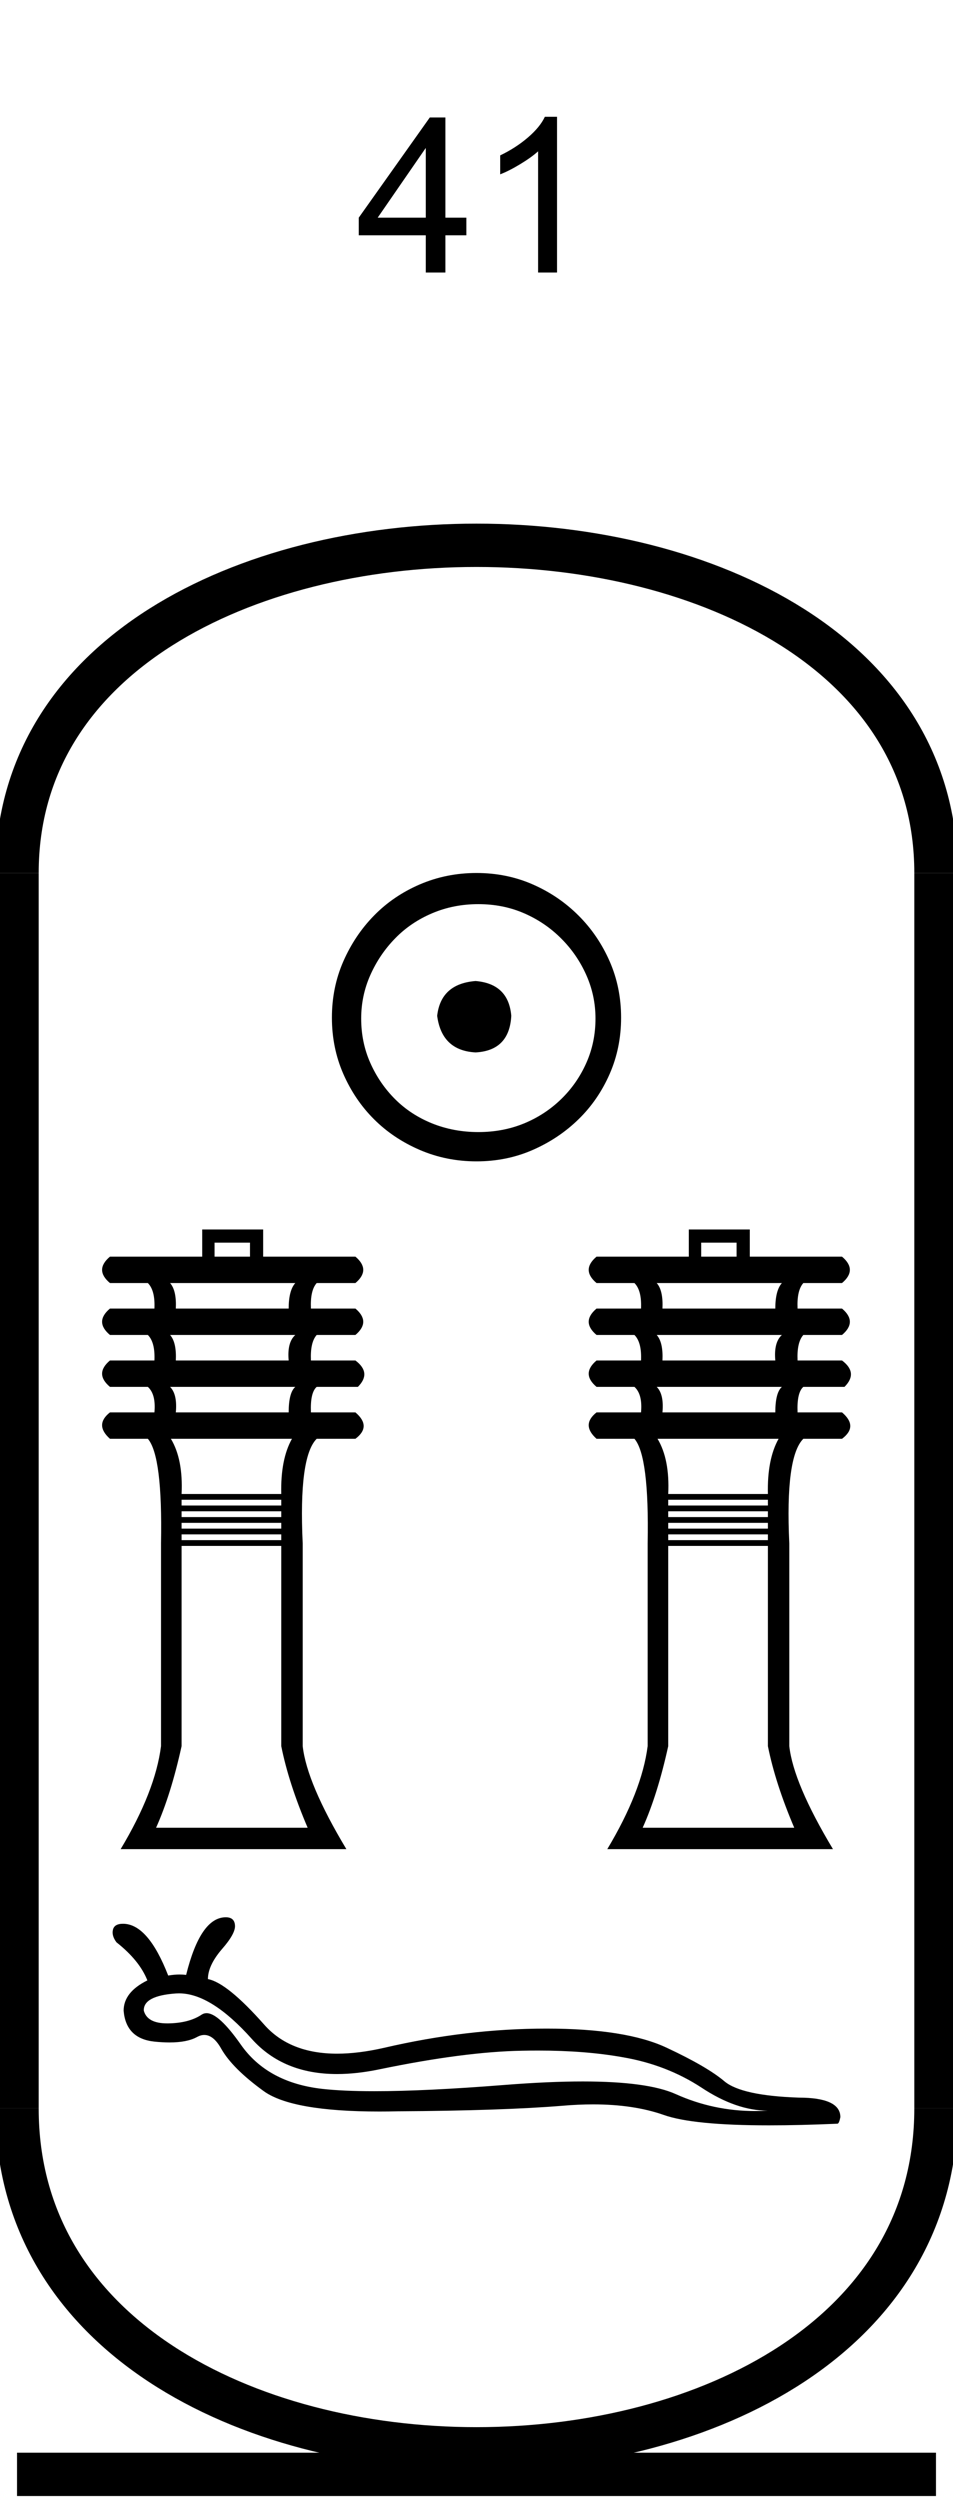 <?xml version='1.0' encoding='UTF-8' standalone='yes'?><svg xmlns='http://www.w3.org/2000/svg' xmlns:xlink='http://www.w3.org/1999/xlink' width='22.0' height='57.69' ><path d='M 9.829 6.289 L 9.829 5.43 L 8.282 5.43 L 8.282 5.023 L 9.922 2.711 L 10.282 2.711 L 10.282 5.023 L 10.766 5.023 L 10.766 5.43 L 10.282 5.43 L 10.282 6.289 L 9.829 6.289 ZM 9.829 5.023 L 9.829 3.414 L 8.719 5.023 L 9.829 5.023 Z' style='fill:#000000;stroke:none' /><path d='M 12.859 6.289 L 12.422 6.289 L 12.422 3.492 Q 12.266 3.633 12.008 3.789 Q 11.75 3.945 11.547 4.023 L 11.547 3.586 Q 11.906 3.414 12.188 3.172 Q 12.469 2.93 12.578 2.695 L 12.859 2.695 L 12.859 6.289 Z' style='fill:#000000;stroke:none' /><path d='M 10.979 22.639 C 10.444 22.681 10.148 22.949 10.092 23.442 C 10.162 23.977 10.458 24.259 10.979 24.287 C 11.5 24.259 11.775 23.977 11.803 23.442 C 11.761 22.949 11.486 22.681 10.979 22.639 ZM 11.042 20.865 C 11.423 20.865 11.775 20.935 12.099 21.076 C 12.423 21.217 12.708 21.41 12.954 21.657 C 13.201 21.903 13.394 22.185 13.535 22.502 C 13.676 22.819 13.747 23.153 13.747 23.505 C 13.747 23.872 13.676 24.213 13.535 24.53 C 13.394 24.847 13.201 25.125 12.954 25.365 C 12.708 25.604 12.423 25.791 12.099 25.925 C 11.775 26.058 11.423 26.125 11.042 26.125 C 10.662 26.125 10.306 26.058 9.975 25.925 C 9.644 25.791 9.359 25.604 9.12 25.365 C 8.88 25.125 8.69 24.847 8.549 24.53 C 8.408 24.213 8.338 23.872 8.338 23.505 C 8.338 23.153 8.408 22.819 8.549 22.502 C 8.69 22.185 8.88 21.903 9.12 21.657 C 9.359 21.41 9.644 21.217 9.975 21.076 C 10.306 20.935 10.662 20.865 11.042 20.865 ZM 11 20.146 C 10.535 20.146 10.099 20.234 9.69 20.41 C 9.282 20.586 8.93 20.826 8.634 21.129 C 8.338 21.431 8.102 21.784 7.926 22.185 C 7.75 22.586 7.662 23.02 7.662 23.484 C 7.662 23.949 7.75 24.382 7.926 24.784 C 8.102 25.185 8.338 25.534 8.634 25.829 C 8.93 26.125 9.282 26.361 9.69 26.537 C 10.099 26.713 10.535 26.801 11 26.801 C 11.465 26.801 11.898 26.713 12.299 26.537 C 12.701 26.361 13.053 26.125 13.356 25.829 C 13.659 25.534 13.898 25.185 14.074 24.784 C 14.25 24.382 14.338 23.949 14.338 23.484 C 14.338 23.02 14.25 22.586 14.074 22.185 C 13.898 21.784 13.659 21.431 13.356 21.129 C 13.053 20.826 12.701 20.586 12.299 20.41 C 11.898 20.234 11.465 20.146 11 20.146 Z' style='fill:#000000;stroke:none' /><path d='M 5.771 28.677 L 5.771 29 L 4.953 29 L 4.953 28.677 ZM 6.817 29.609 Q 6.664 29.78 6.664 30.198 L 4.059 30.198 Q 4.078 29.78 3.926 29.609 ZM 6.817 30.807 Q 6.626 30.978 6.664 31.396 L 4.059 31.396 Q 4.078 30.978 3.926 30.807 ZM 6.817 32.005 Q 6.664 32.138 6.664 32.594 L 4.059 32.594 Q 4.097 32.176 3.926 32.005 ZM 6.74 33.203 Q 6.474 33.678 6.493 34.477 L 4.192 34.477 Q 4.23 33.678 3.945 33.203 ZM 6.493 34.61 L 6.493 34.743 L 4.192 34.743 L 4.192 34.61 ZM 6.493 34.876 L 6.493 35.01 L 4.192 35.01 L 4.192 34.876 ZM 6.493 35.143 L 6.493 35.276 L 4.192 35.276 L 4.192 35.143 ZM 6.493 35.409 L 6.493 35.542 L 4.192 35.542 L 4.192 35.409 ZM 6.493 35.675 L 6.493 40.296 Q 6.664 41.152 7.102 42.179 L 3.603 42.179 Q 3.945 41.418 4.192 40.296 L 4.192 35.675 ZM 4.668 28.373 L 4.668 29 L 2.538 29 Q 2.176 29.305 2.538 29.609 L 3.413 29.609 Q 3.584 29.78 3.565 30.198 L 2.538 30.198 Q 2.176 30.503 2.538 30.807 L 3.413 30.807 Q 3.584 30.978 3.565 31.396 L 2.538 31.396 Q 2.176 31.701 2.538 32.005 L 3.413 32.005 Q 3.603 32.176 3.565 32.594 L 2.538 32.594 Q 2.176 32.88 2.538 33.203 L 3.413 33.203 Q 3.755 33.602 3.717 35.618 L 3.717 40.296 Q 3.584 41.342 2.785 42.673 L 7.996 42.673 Q 7.083 41.152 6.988 40.296 L 6.988 35.618 Q 6.893 33.621 7.311 33.203 L 8.205 33.203 Q 8.585 32.918 8.205 32.594 L 7.178 32.594 Q 7.159 32.138 7.311 32.005 L 8.262 32.005 Q 8.585 31.682 8.205 31.396 L 7.178 31.396 Q 7.159 30.978 7.311 30.807 L 8.205 30.807 Q 8.566 30.503 8.205 30.198 L 7.178 30.198 Q 7.159 29.78 7.311 29.609 L 8.205 29.609 Q 8.566 29.305 8.205 29 L 6.075 29 L 6.075 28.373 Z' style='fill:#000000;stroke:none' /><path d='M 17.004 28.677 L 17.004 29 L 16.187 29 L 16.187 28.677 ZM 18.05 29.609 Q 17.898 29.78 17.898 30.198 L 15.293 30.198 Q 15.312 29.78 15.16 29.609 ZM 18.05 30.807 Q 17.86 30.978 17.898 31.396 L 15.293 31.396 Q 15.312 30.978 15.16 30.807 ZM 18.05 32.005 Q 17.898 32.138 17.898 32.594 L 15.293 32.594 Q 15.331 32.176 15.16 32.005 ZM 17.974 33.203 Q 17.708 33.678 17.727 34.477 L 15.426 34.477 Q 15.464 33.678 15.179 33.203 ZM 17.727 34.61 L 17.727 34.743 L 15.426 34.743 L 15.426 34.61 ZM 17.727 34.876 L 17.727 35.01 L 15.426 35.01 L 15.426 34.876 ZM 17.727 35.143 L 17.727 35.276 L 15.426 35.276 L 15.426 35.143 ZM 17.727 35.409 L 17.727 35.542 L 15.426 35.542 L 15.426 35.409 ZM 17.727 35.675 L 17.727 40.296 Q 17.898 41.152 18.335 42.179 L 14.836 42.179 Q 15.179 41.418 15.426 40.296 L 15.426 35.675 ZM 15.901 28.373 L 15.901 29 L 13.771 29 Q 13.41 29.305 13.771 29.609 L 14.646 29.609 Q 14.817 29.78 14.798 30.198 L 13.771 30.198 Q 13.41 30.503 13.771 30.807 L 14.646 30.807 Q 14.817 30.978 14.798 31.396 L 13.771 31.396 Q 13.41 31.701 13.771 32.005 L 14.646 32.005 Q 14.836 32.176 14.798 32.594 L 13.771 32.594 Q 13.41 32.88 13.771 33.203 L 14.646 33.203 Q 14.989 33.602 14.951 35.618 L 14.951 40.296 Q 14.817 41.342 14.019 42.673 L 19.229 42.673 Q 18.316 41.152 18.221 40.296 L 18.221 35.618 Q 18.126 33.621 18.545 33.203 L 19.438 33.203 Q 19.819 32.918 19.438 32.594 L 18.412 32.594 Q 18.393 32.138 18.545 32.005 L 19.495 32.005 Q 19.819 31.682 19.438 31.396 L 18.412 31.396 Q 18.393 30.978 18.545 30.807 L 19.438 30.807 Q 19.8 30.503 19.438 30.198 L 18.412 30.198 Q 18.393 29.78 18.545 29.609 L 19.438 29.609 Q 19.8 29.305 19.438 29 L 17.309 29 L 17.309 28.373 Z' style='fill:#000000;stroke:none' /><path d='M 4.134 46.001 Q 4.875 46.001 5.815 47.055 Q 6.54 47.863 7.78 47.863 Q 8.235 47.863 8.76 47.754 Q 10.721 47.348 12.051 47.325 Q 12.24 47.321 12.423 47.321 Q 13.518 47.321 14.381 47.476 Q 15.388 47.649 16.192 48.175 Q 16.996 48.708 17.724 48.708 Q 17.577 48.717 17.433 48.717 Q 16.467 48.717 15.598 48.325 Q 14.948 48.034 13.455 48.034 Q 12.67 48.034 11.653 48.114 Q 9.822 48.259 8.641 48.259 Q 7.917 48.259 7.438 48.205 Q 6.175 48.062 5.559 47.183 Q 5.051 46.458 4.768 46.458 Q 4.708 46.458 4.657 46.491 Q 4.364 46.687 3.883 46.694 Q 3.872 46.694 3.86 46.694 Q 3.4 46.694 3.32 46.401 Q 3.305 46.056 4.064 46.003 Q 4.099 46.001 4.134 46.001 ZM 5.213 44.245 Q 4.627 44.245 4.297 45.575 Q 4.223 45.566 4.147 45.566 Q 4.02 45.566 3.883 45.59 Q 3.418 44.395 2.839 44.395 Q 2.636 44.395 2.606 44.538 Q 2.576 44.673 2.689 44.823 Q 3.222 45.244 3.402 45.702 Q 2.854 45.973 2.854 46.401 Q 2.907 47.047 3.568 47.115 Q 3.754 47.134 3.912 47.134 Q 4.318 47.134 4.545 47.01 Q 4.633 46.961 4.716 46.961 Q 4.93 46.961 5.108 47.28 Q 5.364 47.731 6.078 48.25 Q 6.726 48.728 8.76 48.728 Q 8.964 48.728 9.181 48.723 Q 11.6 48.708 12.983 48.595 Q 13.354 48.563 13.693 48.563 Q 14.626 48.563 15.32 48.806 Q 15.996 49.047 17.754 49.047 Q 18.457 49.047 19.332 49.009 Q 19.37 49.009 19.4 48.858 Q 19.4 48.407 18.438 48.407 Q 17.123 48.362 16.725 48.032 Q 16.327 47.694 15.395 47.258 Q 14.456 46.814 12.615 46.814 Q 10.774 46.814 8.865 47.258 Q 8.273 47.393 7.783 47.393 Q 6.691 47.393 6.1 46.724 Q 5.243 45.755 4.8 45.672 Q 4.8 45.357 5.123 44.981 Q 5.446 44.613 5.424 44.425 Q 5.409 44.245 5.213 44.245 Z' style='fill:#000000;stroke:none' /><path d='M 21.607 20.146 C 21.607 10.063 0.393 10.063 0.393 20.146 ' style='fill:none;stroke:#000000;stroke-width:1' /><path d='M 21.607 20.146 L 21.607 48.654 ' style='fill:none;stroke:#000000;stroke-width:1' /><path d='M 0.393 20.146 L 0.393 48.654 ' style='fill:none;stroke:#000000;stroke-width:1' /><path d='M 0.393 57.101 L 21.607 57.101 ' style='fill:none;stroke:#000000;stroke-width:1' /><path d='M 21.607 48.654 C 21.607 59.131 0.393 59.131 0.393 48.654 ' style='fill:none;stroke:#000000;stroke-width:1' /></svg>